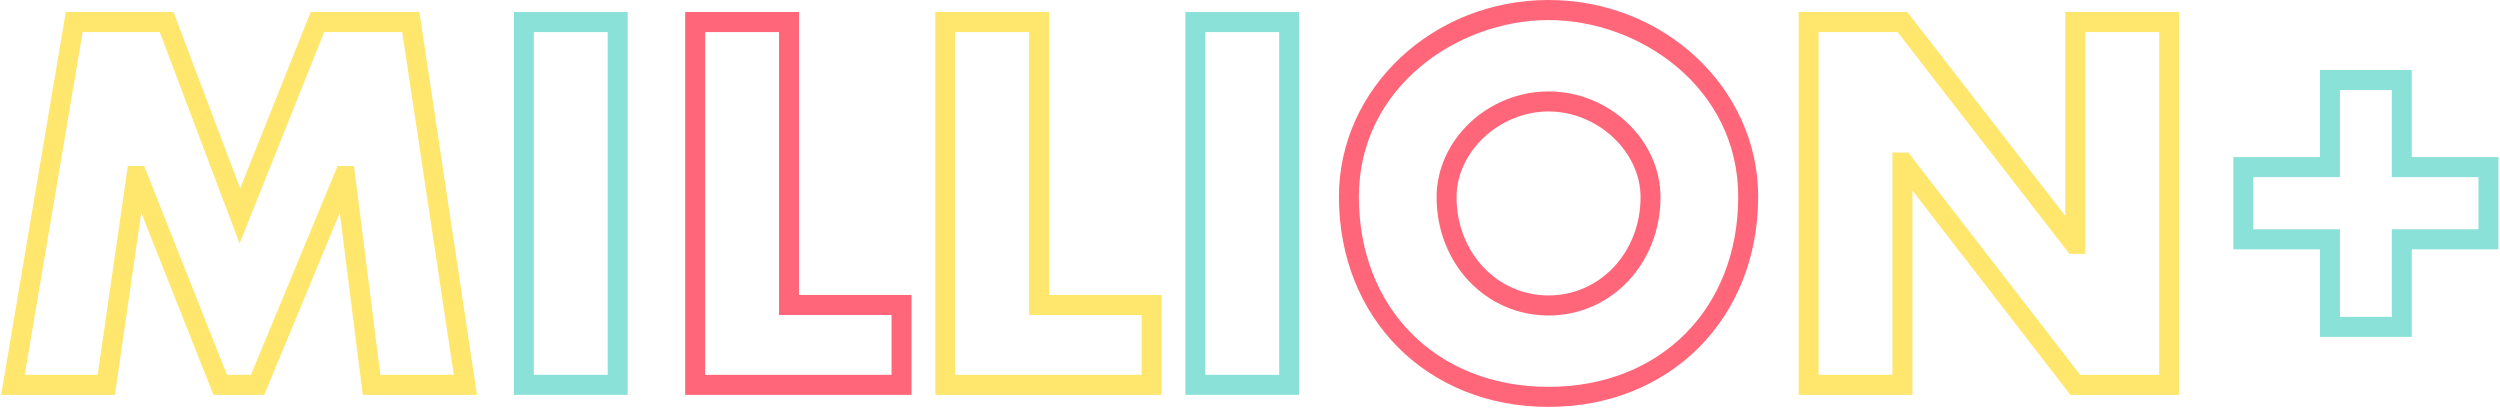 <?xml version="1.0" encoding="UTF-8"?>
<svg width="276px" height="45px" viewBox="0 0 276 45" version="1.1" xmlns="http://www.w3.org/2000/svg" xmlns:xlink="http://www.w3.org/1999/xlink">
    <!-- Generator: Sketch 51.1 (57501) - http://www.bohemiancoding.com/sketch -->
    <title>type/million-1</title>
    <desc>Created with Sketch.</desc>
    <defs></defs>
    <g id="Homepage" stroke="none" stroke-width="1" fill="none" fill-rule="evenodd">
        <g id="index-mobile" transform="translate(-22, -284)">
            <g id="Group-23" transform="translate(20, 222)">
                <g id="type/million-1" transform="translate(2, 62)">
                    <g id="type/onemillion-1">
                        <path d="M41.99,41.38 L50.098,41.38 L44.406,3.542 L35.791,3.542 L26.454,26.881 L17.636,3.542 L9.126,3.542 L2.734,41.38 L10.784,41.38 L14.114,18.327 L15.919,18.327 L25.062,41.38 L27.705,41.38 L37.272,18.327 L39.082,18.327 L41.99,41.38 Z M52.659,43.593 L40.048,43.593 L37.513,23.494 L29.173,43.593 L23.57,43.593 L15.594,23.484 L12.689,43.593 L0.126,43.593 L7.266,1.328 L19.156,1.328 L26.513,20.802 L34.302,1.328 L46.3,1.328 L52.659,43.593 Z" id="Fill-8" fill="#FFE66D"></path>
                        <path d="M58.933,41.38 L67.091,41.38 L67.091,3.542 L58.933,3.542 L58.933,41.38 Z M56.731,43.593 L69.293,43.593 L69.293,1.329 L56.731,1.329 L56.731,43.593 Z" id="Fill-10" fill="#8AE1D7"></path>
                        <path d="M77.848,41.38 L98.427,41.38 L98.427,34.775 L86.005,34.775 L86.005,3.542 L77.848,3.542 L77.848,41.38 Z M100.629,43.593 L75.646,43.593 L75.646,1.328 L88.207,1.328 L88.207,32.562 L100.629,32.562 L100.629,43.593 Z" id="Fill-12" fill="#FF6679"></path>
                        <path d="M105.457,41.38 L126.036,41.38 L126.036,34.775 L113.614,34.775 L113.614,3.542 L105.457,3.542 L105.457,41.38 Z M128.238,43.593 L103.255,43.593 L103.255,1.328 L115.817,1.328 L115.817,32.562 L128.238,32.562 L128.238,43.593 Z" id="Fill-13" fill="#FFE66D"></path>
                        <path d="M133.066,41.38 L141.224,41.38 L141.224,3.542 L133.066,3.542 L133.066,41.38 Z M130.865,43.593 L143.427,43.593 L143.427,1.329 L130.865,1.329 L130.865,43.593 Z" id="Fill-14" fill="#8AE1D7"></path>
                        <path d="M170.96,12.306 C165.549,12.306 160.803,16.728 160.803,21.77 C160.803,27.851 165.264,32.616 170.96,32.616 C176.656,32.616 181.117,27.851 181.117,21.77 C181.117,16.728 176.371,12.306 170.96,12.306 M170.96,34.829 C164.03,34.829 158.6,29.092 158.6,21.77 C158.6,15.44 164.261,10.093 170.96,10.093 C177.66,10.093 183.319,15.44 183.319,21.77 C183.319,29.092 177.89,34.829 170.96,34.829 M170.96,2.213 C160.889,2.213 150.02,9.67 150.02,21.717 C150.02,34.076 158.63,42.708 170.96,42.708 C183.289,42.708 191.899,34.076 191.899,21.717 C191.899,9.67 181.031,2.213 170.96,2.213 M170.96,44.921 C157.55,44.921 147.818,35.162 147.818,21.717 C147.818,9.742 158.2,0 170.96,0 C183.721,0 194.102,9.742 194.102,21.717 C194.102,35.162 184.37,44.921 170.96,44.921" id="Fill-15" fill="#FF6679"></path>
                        <path d="M229.651,41.38 L238.371,41.38 L238.371,3.542 L230.214,3.542 L230.214,28.029 L228.469,28.029 L209.493,3.542 L200.773,3.542 L200.773,41.38 L208.93,41.38 L208.93,16.839 L210.676,16.839 L229.651,41.38 Z M240.573,43.593 L228.573,43.593 L211.132,21.036 L211.132,43.593 L198.571,43.593 L198.571,1.328 L210.57,1.328 L228.012,23.837 L228.012,1.328 L240.573,1.328 L240.573,43.593 Z" id="Fill-16" fill="#FFE66D"></path>
                        <path d="M258.329,34.979 L264.055,34.979 L264.055,25.311 L273.622,25.311 L273.622,19.557 L264.055,19.557 L264.055,9.942 L258.329,9.942 L258.329,19.557 L248.762,19.557 L248.762,25.311 L258.329,25.311 L258.329,34.979 Z M266.257,37.192 L256.126,37.192 L256.126,27.525 L246.56,27.525 L246.56,17.343 L256.126,17.343 L256.126,7.729 L266.257,7.729 L266.257,17.343 L275.824,17.343 L275.824,27.525 L266.257,27.525 L266.257,37.192 Z" id="Fill-17" fill="#8AE1D7"></path>
                    </g>
                </g>
            </g>
        </g>
    </g>
</svg>